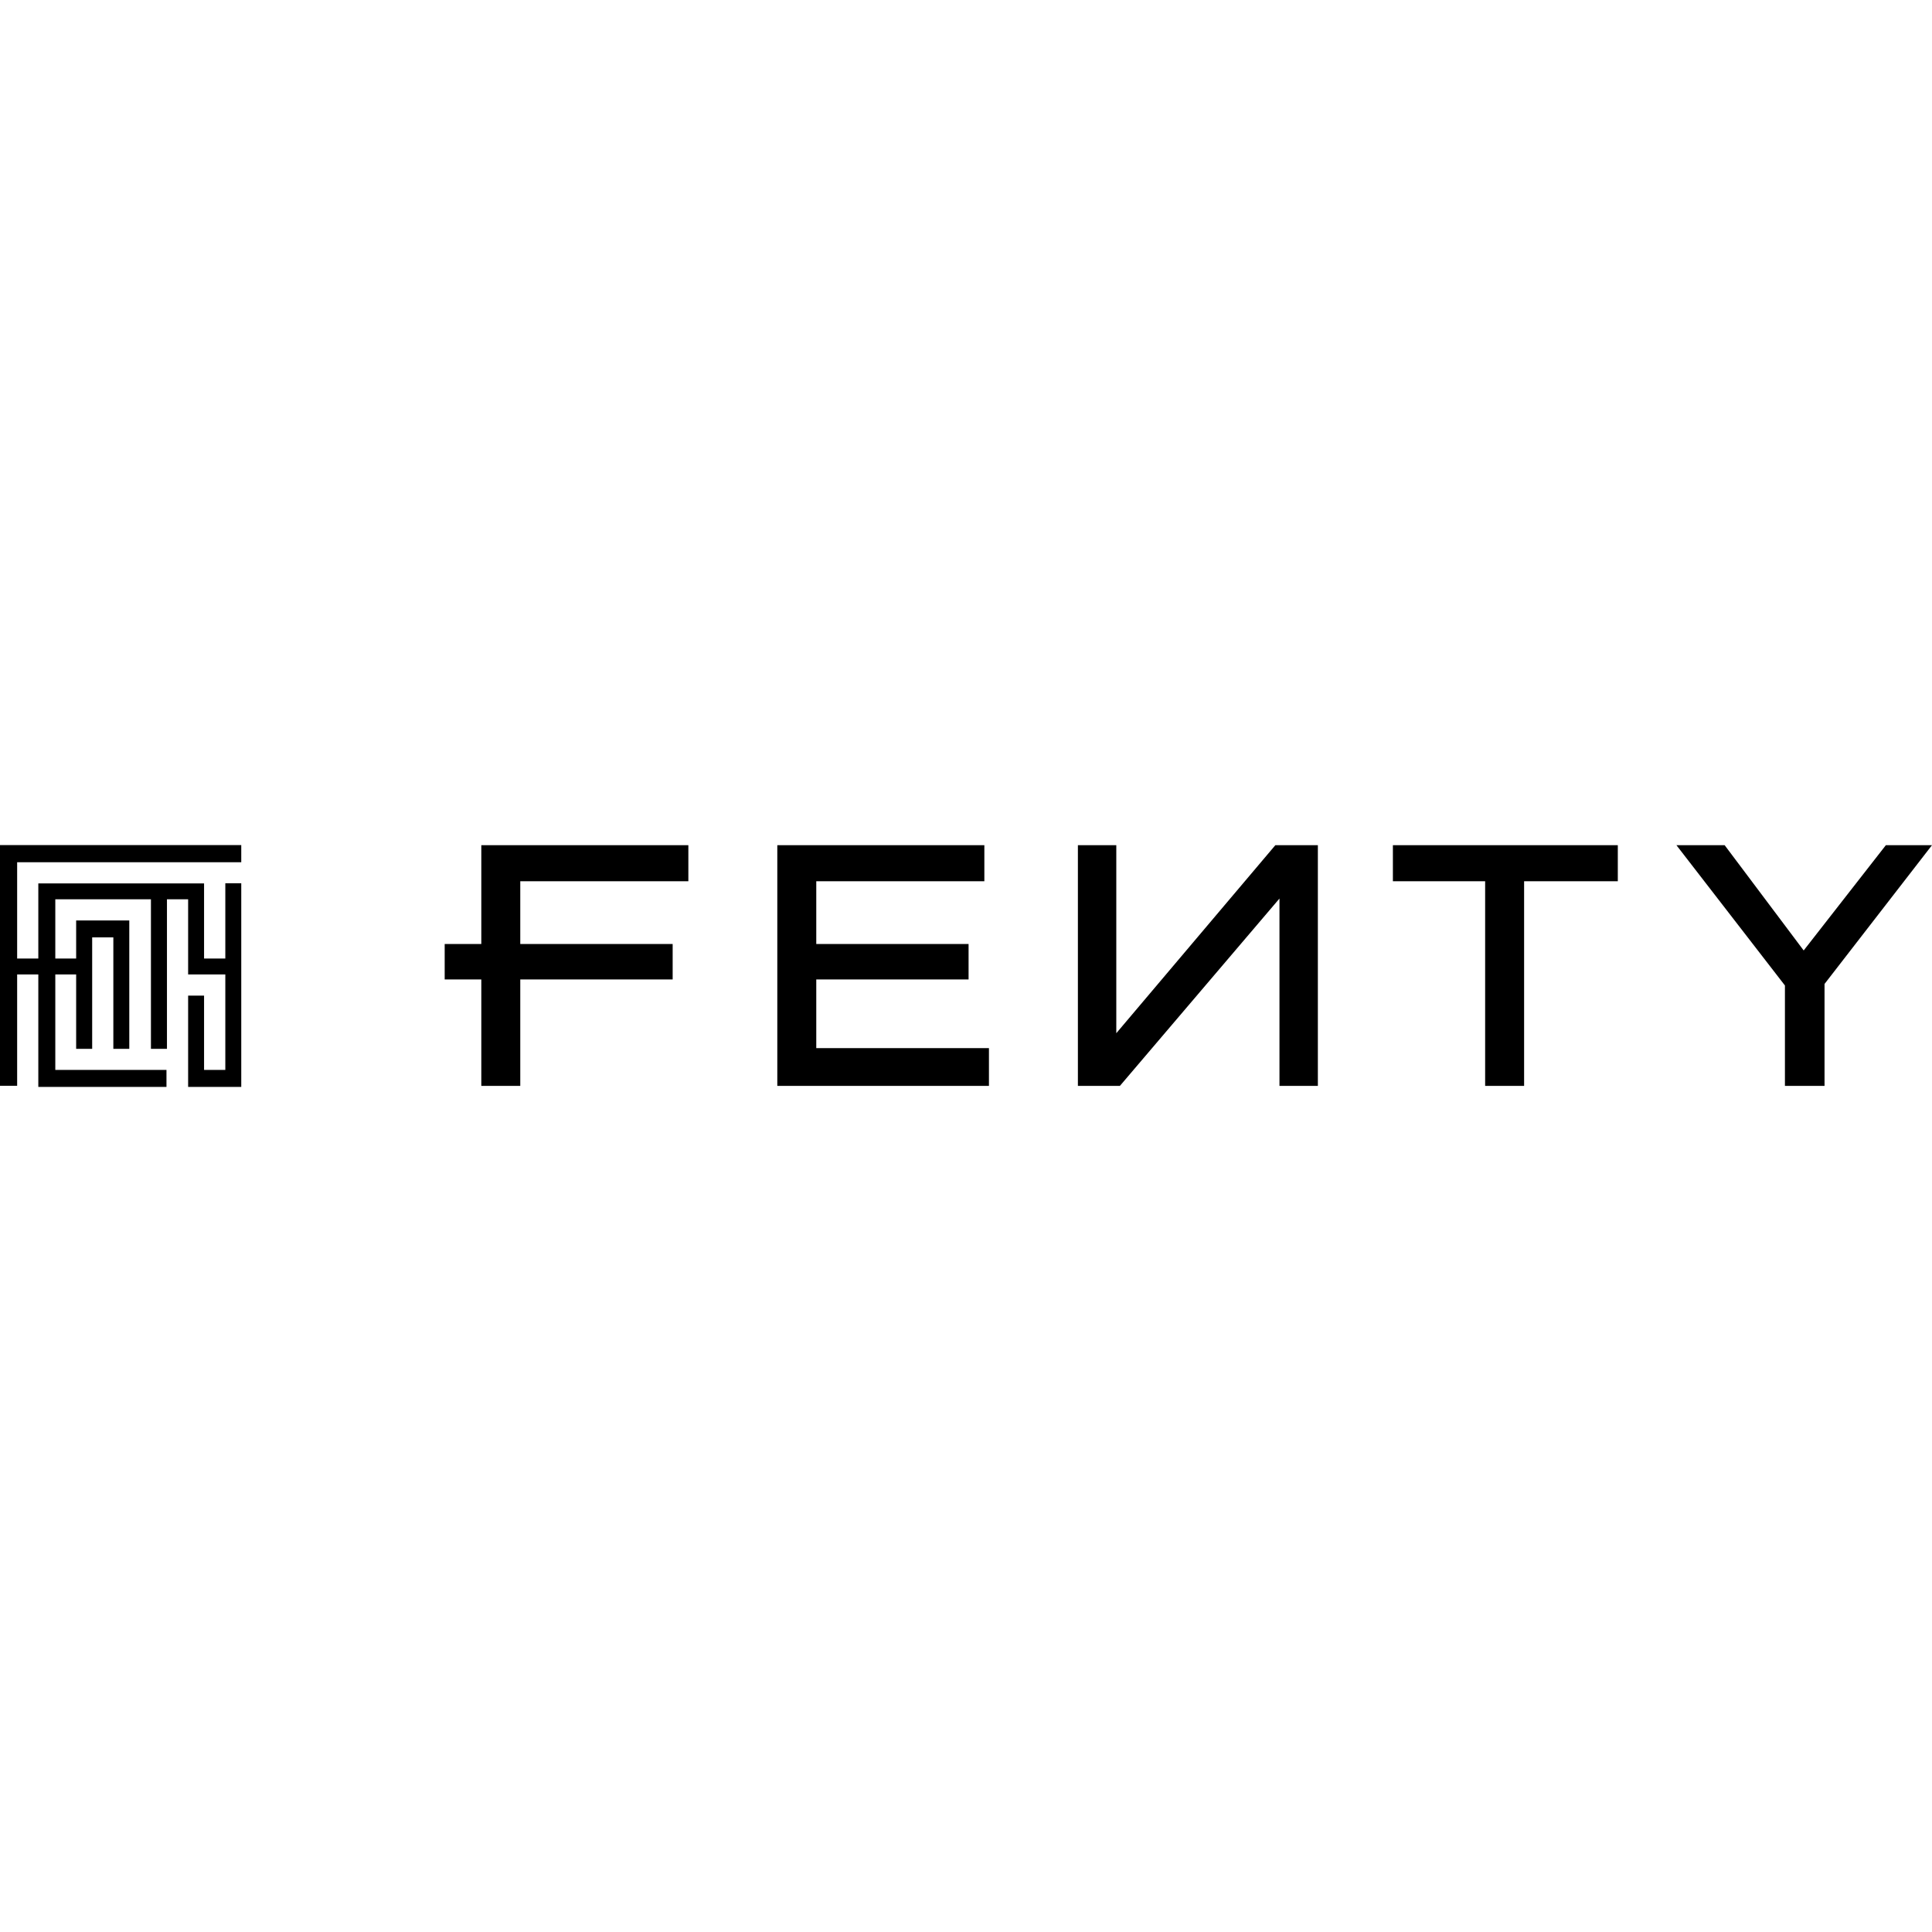 <?xml version="1.0" encoding="iso-8859-1"?><svg height="200px" viewBox="0.0 0.0 24.0 24.0" width="200px" xmlns="http://www.w3.org/2000/svg"><path animation_id="0" d="M0.0 10.498 L2.997 10.498 L2.997 10.711 L0.213 10.711 L0.213 11.907 L0.476 11.907 L0.476 10.974 L2.535 10.974 L2.535 11.907 L2.799 11.907 L2.799 10.972 L2.997 10.972 L2.997 13.502 L2.337 13.502 L2.337 12.368 L2.535 12.368 L2.535 13.291 L2.799 13.291 L2.799 12.105 L2.337 12.105 L2.337 11.171 L2.074 11.171 L2.074 13.029 L1.875 13.029 L1.875 11.171 L0.687 11.171 L0.687 11.907 L0.946 11.907 L0.946 11.434 L1.606 11.434 L1.606 13.029 L1.408 13.029 L1.408 11.644 L1.145 11.644 L1.145 13.029 L0.946 13.029 L0.946 12.105 L0.687 12.105 L0.687 13.291 L2.068 13.291 L2.068 13.502 L0.476 13.502 L0.476 12.105 L0.213 12.105 L0.213 13.488 L0.0 13.488 L0.0 10.498 L0.0 10.498 M5.979 10.499 L8.551 10.499 L8.551 10.947 L6.463 10.947 L6.463 11.727 L8.356 11.727 L8.356 12.167 L6.463 12.167 L6.463 13.489 L5.979 13.489 L5.979 12.167 L5.524 12.167 L5.524 11.727 L5.979 11.727 L5.979 10.499 L5.979 10.499 M9.656 10.499 L12.228 10.499 L12.228 10.947 L10.14 10.947 L10.14 11.727 L12.032 11.727 L12.032 12.167 L10.14 12.167 L10.14 13.02 L12.285 13.02 L12.285 13.489 L9.656 13.489 L9.656 10.499 M20.097 10.499 L20.097 10.947 L18.933 10.947 L18.933 13.489 L18.449 13.489 L18.449 10.947 L17.303 10.947 L17.303 10.499 L20.097 10.499 L20.097 10.499 M13.867 10.499 L13.867 12.835 L15.843 10.499 L16.371 10.499 L16.371 13.489 L15.894 13.489 L15.894 11.162 L13.912 13.489 L13.39 13.489 L13.39 10.499 L13.867 10.499 M20.825 10.499 L21.424 10.499 L22.406 11.807 L23.427 10.499 L24.0 10.499 L22.665 12.223 L22.665 13.489 L22.173 13.489 L22.173 12.242 L20.825 10.499 L20.825 10.499" fill="black" fill-opacity="1.0" filling="0"/></svg>